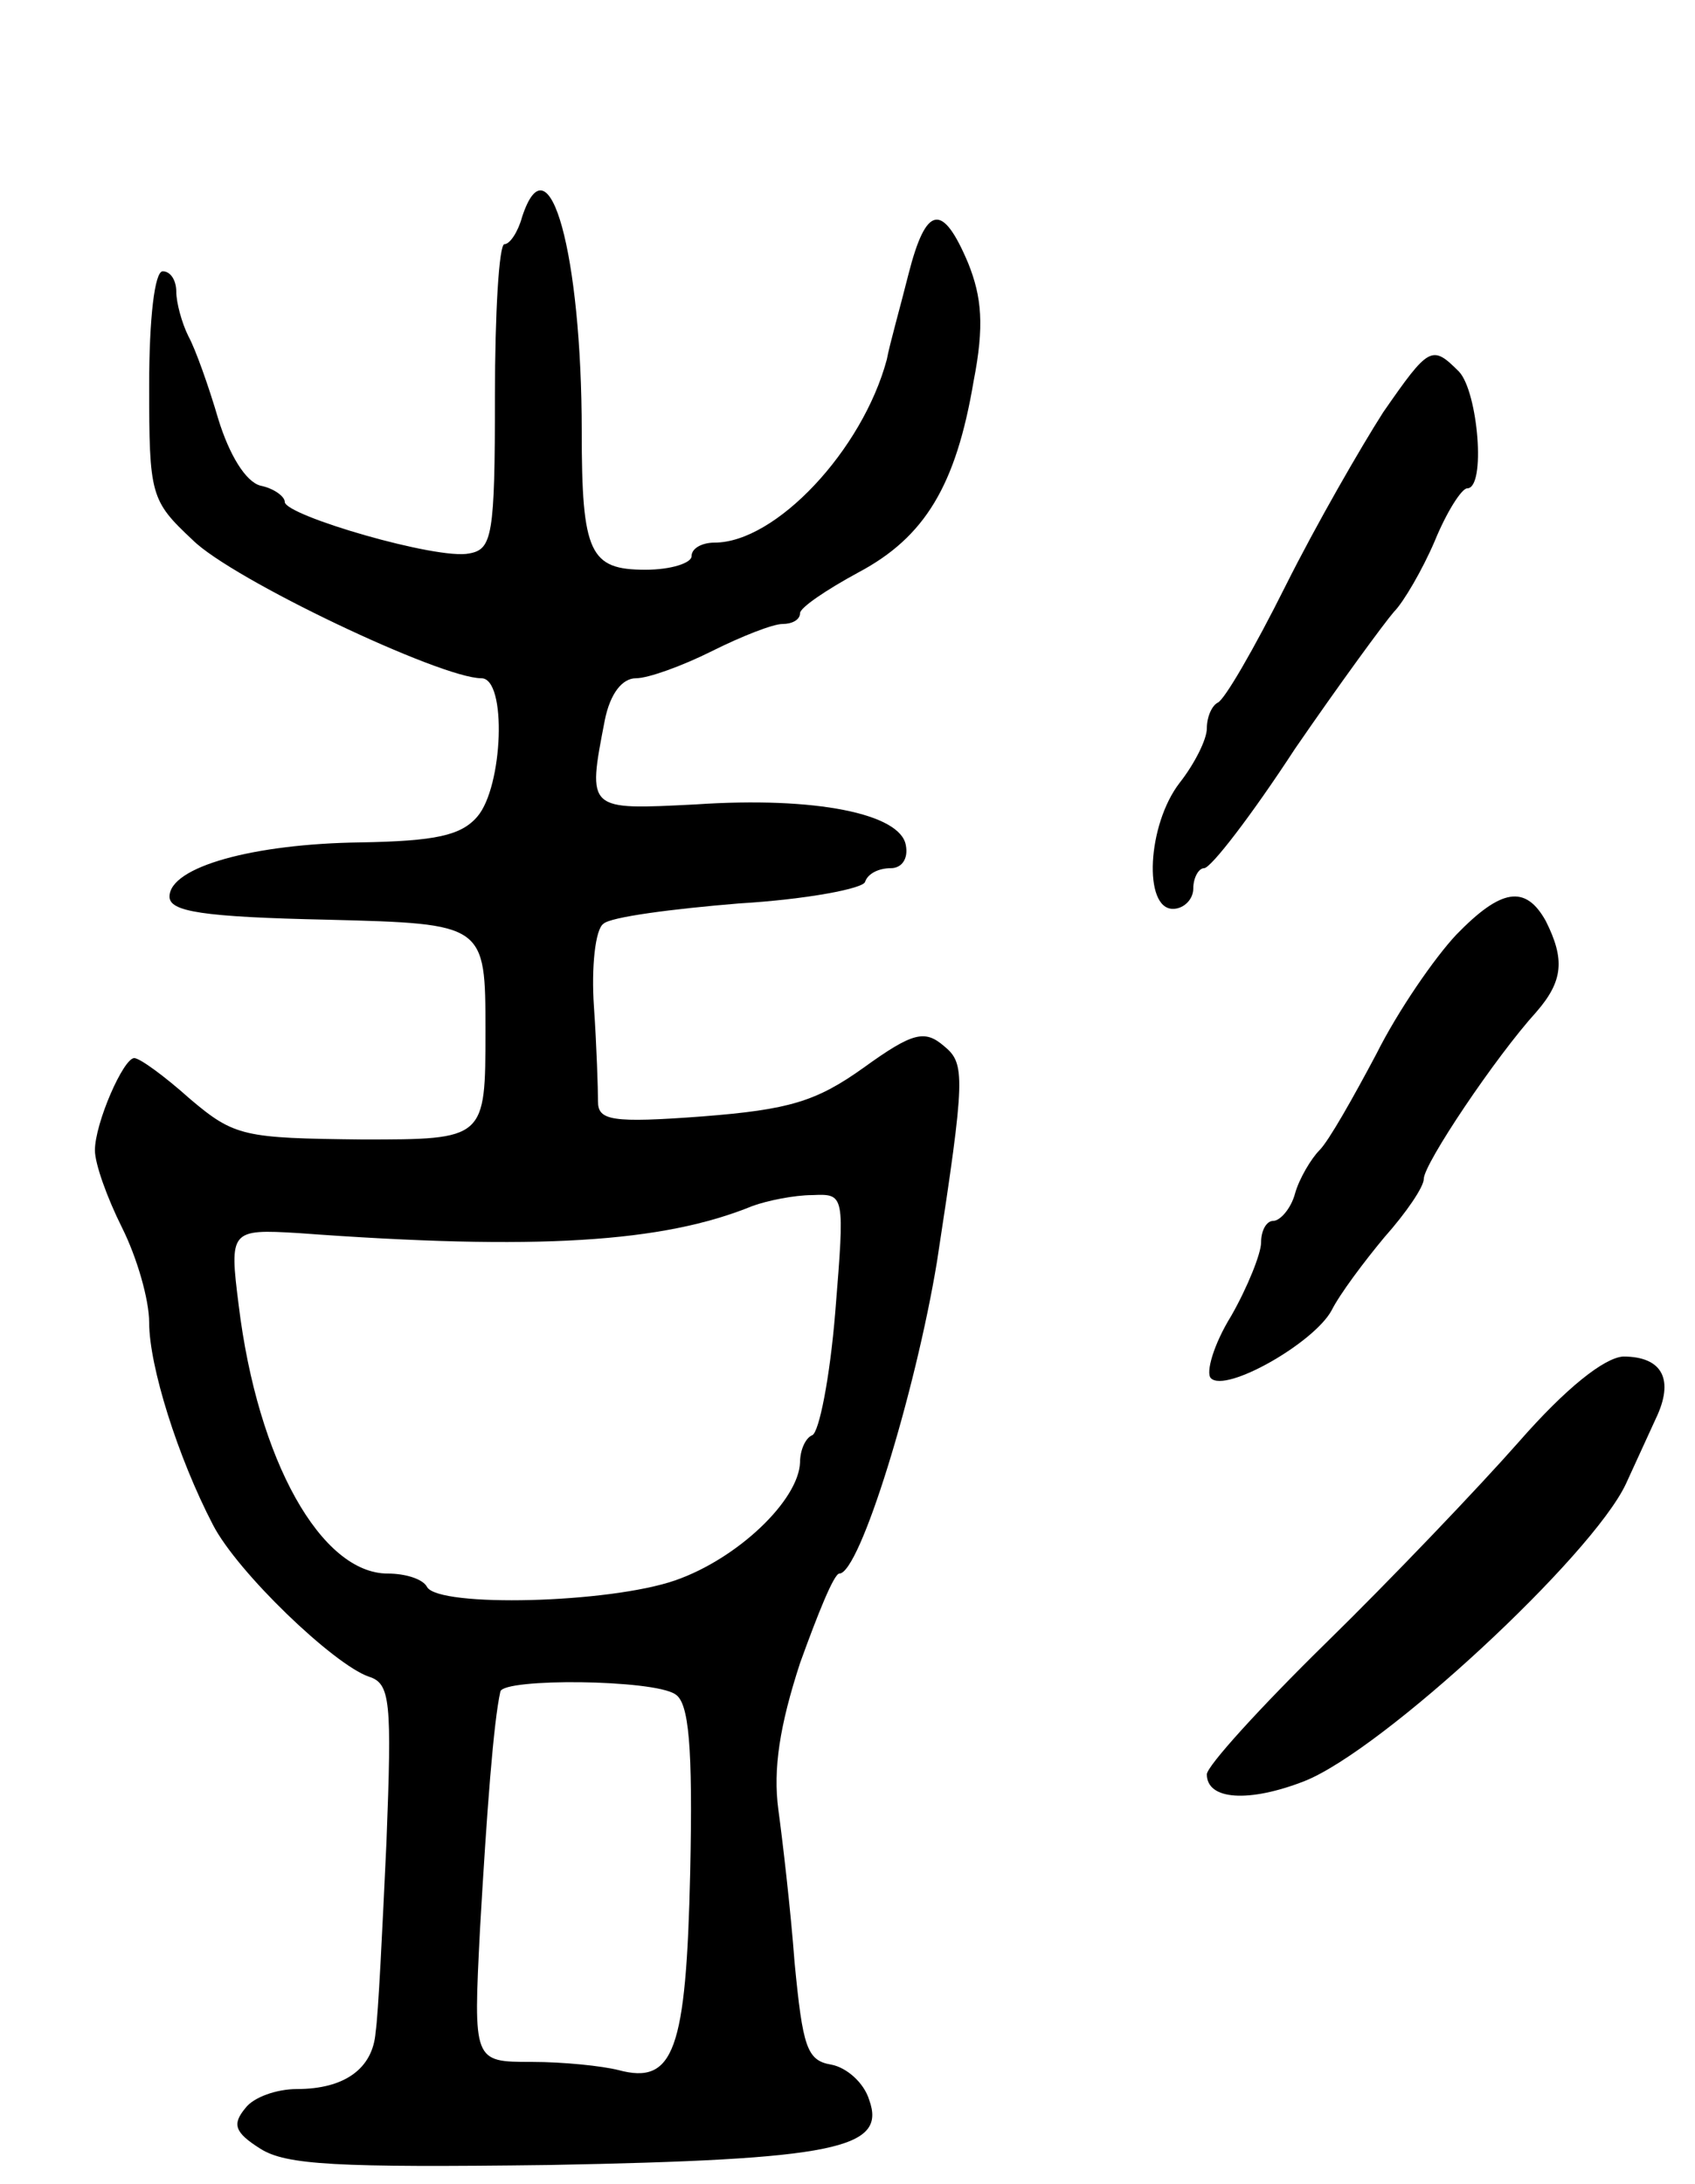 <svg version="1.0" xmlns="http://www.w3.org/2000/svg"
 width="125pt" height="161pt" viewBox="0 0 125 161"
 preserveAspectRatio="xMidYMid meet">
<g transform="translate(0,161) scale(0.1,-0.1)"
fill="#000000" stroke="none">
<path d="M385 1450 c-3 -11 -9 -20 -13 -20 -4 0 -7 -51 -7 -112 0 -103 -2
-113 -19 -116 -23 -5 -136 28 -136 38 0 4 -8 10 -18 12 -11 3 -23 23 -31 49
-7 24 -17 52 -22 61 -5 10 -9 25 -9 33 0 8 -4 15 -10 15 -6 0 -10 -35 -10 -84
0 -81 1 -85 32 -114 29 -29 183 -102 213 -102 19 0 16 -80 -3 -102 -12 -14
-31 -18 -86 -19 -79 -1 -141 -18 -141 -40 0 -11 24 -15 117 -17 116 -3 116 -3
116 -82 0 -80 0 -80 -91 -80 -87 1 -94 2 -127 30 -19 17 -37 30 -41 30 -8 0
-29 -48 -29 -68 0 -10 9 -35 20 -57 11 -22 20 -53 20 -70 0 -32 21 -99 47
-149 18 -35 89 -103 115 -112 16 -5 17 -18 13 -122 -3 -64 -6 -127 -8 -140 -2
-27 -23 -42 -58 -42 -15 0 -32 -6 -38 -14 -10 -12 -8 -18 11 -30 19 -12 56
-14 213 -12 211 4 249 12 236 48 -4 13 -17 24 -28 26 -18 3 -21 13 -27 75 -3
40 -9 91 -12 113 -4 30 1 62 16 108 13 36 25 66 29 66 15 0 56 133 72 230 21
137 21 146 5 159 -14 12 -23 10 -59 -16 -35 -25 -55 -31 -119 -36 -67 -5 -77
-3 -77 11 0 9 -1 41 -3 70 -2 29 1 57 7 61 5 5 51 11 100 15 50 3 92 11 93 16
2 6 10 10 19 10 8 0 13 7 11 17 -4 23 -66 36 -155 30 -80 -4 -80 -5 -67 62 4
20 13 31 23 31 9 0 34 9 56 20 22 11 45 20 52 20 7 0 13 3 13 8 0 4 19 17 43
30 49 26 72 64 85 141 8 41 6 62 -4 87 -19 45 -31 43 -44 -8 -6 -24 -14 -52
-16 -63 -18 -67 -82 -135 -127 -135 -9 0 -17 -4 -17 -10 0 -5 -15 -10 -34 -10
-41 0 -47 12 -47 102 0 130 -24 219 -44 158z m231 -807 c-4 -49 -12 -89 -17
-91 -5 -2 -9 -11 -9 -20 -1 -28 -46 -71 -92 -87 -49 -17 -174 -20 -183 -5 -3
6 -16 10 -29 10 -49 0 -96 83 -110 198 -7 55 -6 56 44 53 176 -13 269 -7 335
20 11 4 31 8 44 8 24 1 24 1 17 -86z m-118 -282 c10 -6 13 -38 11 -131 -3
-132 -12 -157 -53 -146 -12 3 -40 6 -64 6 -43 0 -43 0 -38 98 5 87 10 153 15
175 2 10 113 9 129 -2z"/>
<path d="M1020 1306 c-16 -25 -49 -82 -72 -128 -23 -46 -45 -84 -50 -86 -4 -2
-8 -10 -8 -19 0 -8 -9 -26 -20 -40 -24 -31 -27 -93 -5 -93 8 0 15 7 15 15 0 8
4 15 8 15 5 0 35 39 67 88 33 48 66 93 73 101 7 7 21 31 30 52 9 22 20 39 24
39 14 0 8 71 -6 86 -20 20 -22 19 -56 -30z"/>
<path d="M1074 921 c-16 -17 -43 -56 -59 -88 -17 -32 -35 -64 -42 -71 -6 -6
-15 -21 -18 -32 -3 -11 -11 -20 -16 -20 -5 0 -9 -7 -9 -16 0 -8 -10 -33 -22
-54 -13 -21 -19 -42 -15 -46 11 -11 76 26 89 50 6 12 24 36 39 54 16 18 29 37
29 43 0 11 53 90 83 123 20 23 21 39 7 67 -15 27 -33 24 -66 -10z"/>
<path d="M1120 547 c-30 -34 -94 -101 -142 -148 -49 -48 -88 -91 -88 -97 0
-19 31 -21 72 -5 58 23 212 166 237 219 6 13 16 35 22 48 14 29 5 46 -24 46
-14 -1 -42 -23 -77 -63z"/>
</g>
</svg>
